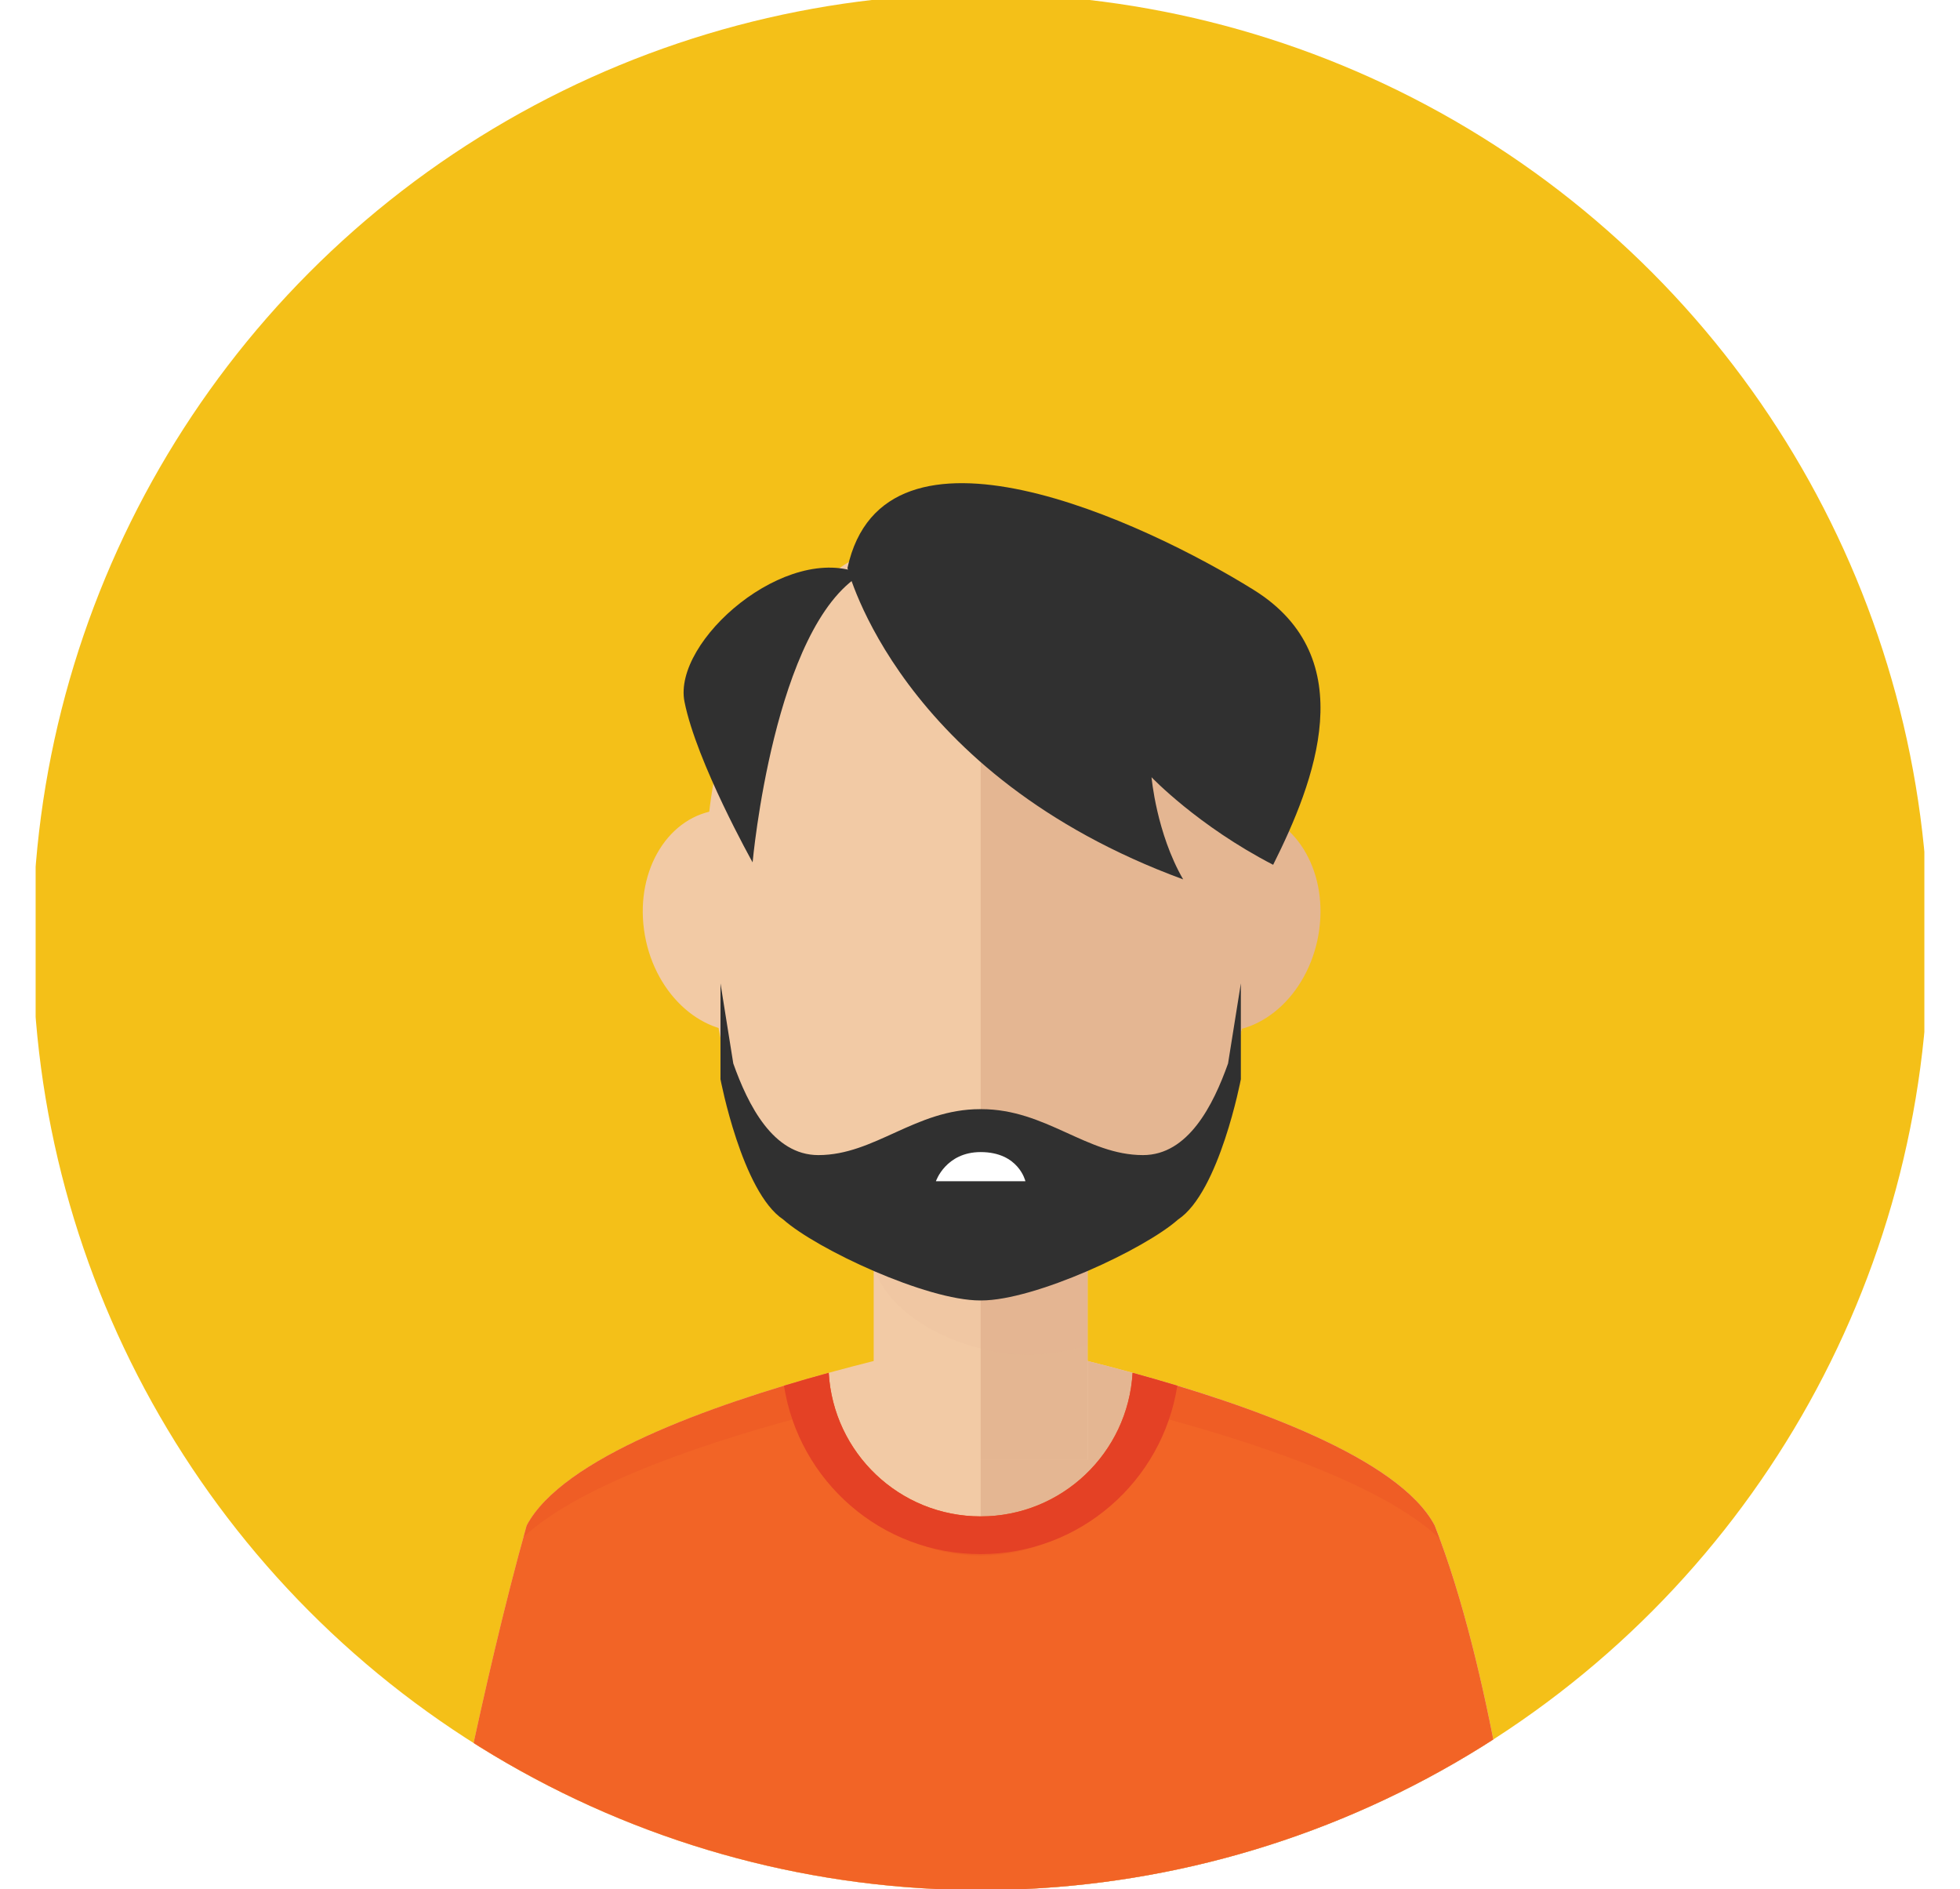﻿<?xml version="1.0" encoding="utf-8"?>
<svg version="1.1" xmlns:xlink="http://www.w3.org/1999/xlink" width="55px" height="53px" xmlns="http://www.w3.org/2000/svg">
  <defs>
    <path d="M 0 0  L 200 0  L 200 200  L 0 200  Z " fill-rule="evenodd" fill="black" id="path22" />
    <clipPath id="clip23">
      <use xlink:href="#path22" />
    </clipPath>
    <filter x="-50.00%" y="-50.00%" width="200.00%" height="200.00%" filterUnits="objectBoundingBox" id="filter24">
      <feColorMatrix type="matrix" values="1 0 0 0 0  0 1 0 0 0  0 0 1 0 0  0 0 0 1 0  " in="SourceGraphic" />
    </filter>
  </defs>
  <g>
    <g transform="matrix(0.265 0 0 0.265 1 0 )" clip-path="url(#clip23)" filter="url(#filter24)">
      <circle fill="#F4C018" cx="100.07" cy="99.72" r="100.385" />
      <g>
	<defs>
		<circle id="SVGID_1_" cx="100.07" cy="99.72" r="100.385" />
	</defs>
	<clipPath id="SVGID_2_">
		<use xlink:href="#SVGID_1_" overflow="visible" />
	</clipPath>
	<g clip-path="url(#SVGID_2_)">
		<g>
			<path fill="#F2CAA5" d="M148.145,161.509c-6.471-12.249-48.075-19.937-48.075-19.937s-41.604,7.688-48.075,19.937     c-4.783,17-8.784,38.6-8.784,38.6h56.859h56.859C156.929,200.108,154.227,176.948,148.145,161.509z" />
			<path fill="#E4B692" d="M100.069,141.572c0,0,41.604,7.688,48.075,19.937c6.082,15.439,8.784,38.6,8.784,38.6h-56.859V141.572z" />
			<rect x="88.743" y="116.668" fill="#F2CAA5" width="22.652" height="37.91" />
			<rect x="100.069" y="116.668" fill="#E4B692" width="11.326" height="37.91" />
			<path opacity="0.1" fill="#DDAD8D" d="M88.743,134.234c2.037,5.849,10.259,9.2,16.297,9.2c2.185,0,4.309-0.365,6.355-1.036     v-25.73H88.743V134.234z" />
			<path fill="#F2CAA5" d="M129.192,92.747c0-23.679-13.039-37.144-29.123-37.144S70.946,69.068,70.946,92.747     c0,31.85,13.039,42.876,29.123,42.876S129.192,123.269,129.192,92.747z" />
			<path fill="#E4B692" d="M124.76,109.167c-5.279-0.553-8.844-6.241-7.95-12.698c0.884-6.463,5.884-11.261,11.165-10.711     c5.276,0.55,8.836,6.235,7.944,12.698C135.033,104.918,130.039,109.713,124.76,109.167z" />
			<path fill="#F2CAA5" d="M64.425,98.456c-0.891-6.463,2.668-12.148,7.942-12.698c5.284-0.55,10.284,4.249,11.17,10.711     c0.891,6.457-2.676,12.146-7.952,12.698C70.306,109.713,65.311,104.918,64.425,98.456z" />
			<path fill="#E4B692" d="M129.192,92.747c0-23.679-13.039-37.144-29.123-37.144v80.02     C116.153,135.623,129.192,123.269,129.192,92.747z" />
		</g>
		<path fill="#303030" d="M126.267,112.593c-1.566,4.404-4.217,9.7-9.006,9.7c-5.986,0-10.267-4.865-17.133-4.865    c-0.019,0-0.038,0.003-0.057,0.003c-0.021,0-0.04-0.003-0.06-0.003c-6.865,0-11.145,4.865-17.132,4.865    c-4.789,0-7.438-5.296-9.004-9.7l-1.356-8.484v10.153c0,0,2.275,11.957,6.643,14.846c3.558,3.161,15.169,8.574,20.848,8.574h0.001    c0.019,0,0.039-0.003,0.06-0.003c0.019,0,0.039,0.003,0.057,0.003h0.003c5.68,0,17.292-5.413,20.848-8.574    c4.367-2.889,6.643-14.846,6.643-14.846v-10.153L126.267,112.593z" />
		<path fill="#303030" d="M85.967,60.134c0,0,5.409,21.894,35.547,32.969c-2.835-4.895-3.35-10.818-3.35-10.818    s4.895,5.151,12.878,9.273c4.38-8.757,9.532-21.894-2.06-29.105C117.393,55.239,89.831,42.36,85.967,60.134z" />
		<path fill="#303030" d="M75.922,91.301c0,0,2.237-24.995,11.55-30.523c-7.943-3.466-20.049,7.084-18.763,13.522    C69.998,80.74,75.922,91.301,75.922,91.301z" />
		<path fill="#F26426" d="M148.145,161.509c-3.78-7.153-19.529-12.746-31.987-16.164c-0.487,8.474-7.492,15.199-16.088,15.199    s-15.6-6.726-16.088-15.199c-12.458,3.418-28.208,9.011-31.987,16.164c-4.783,17-8.784,38.6-8.784,38.6h56.859h56.859    C156.929,200.108,154.227,176.948,148.145,161.509z" />
		<path opacity="0.2" fill="#E44125" d="M83.05,149.505c0.516,8.474,7.925,15.199,17.02,15.199c9.094,0,16.504-6.726,17.02-15.199    c11.418,2.96,25.434,7.557,31.581,13.383c-0.172-0.466-0.347-0.926-0.525-1.379c-3.78-7.153-19.529-12.746-31.987-16.164    c-0.487,8.474-7.492,15.199-16.088,15.199s-15.6-6.726-16.088-15.199c-12.458,3.418-28.208,9.011-31.987,16.164    c-0.112,0.401-0.225,0.808-0.337,1.213C57.895,156.975,71.741,152.437,83.05,149.505z" />
		<path fill="#E44125" d="M79.244,146.709c1.578,10.097,10.287,17.83,20.825,17.83s19.247-7.733,20.825-17.83    c-1.61-0.487-3.199-0.942-4.737-1.364c-0.487,8.474-7.492,15.199-16.088,15.199s-15.6-6.726-16.088-15.199    C82.443,145.767,80.854,146.222,79.244,146.709z" />
		<path fill="#FFFFFF" d="M104.808,125.06c0,0-0.693-3.087-4.738-3.087c-3.699,0-4.739,3.087-4.739,3.087H104.808z" />
	</g>
</g>
    </g>
  </g>
</svg>